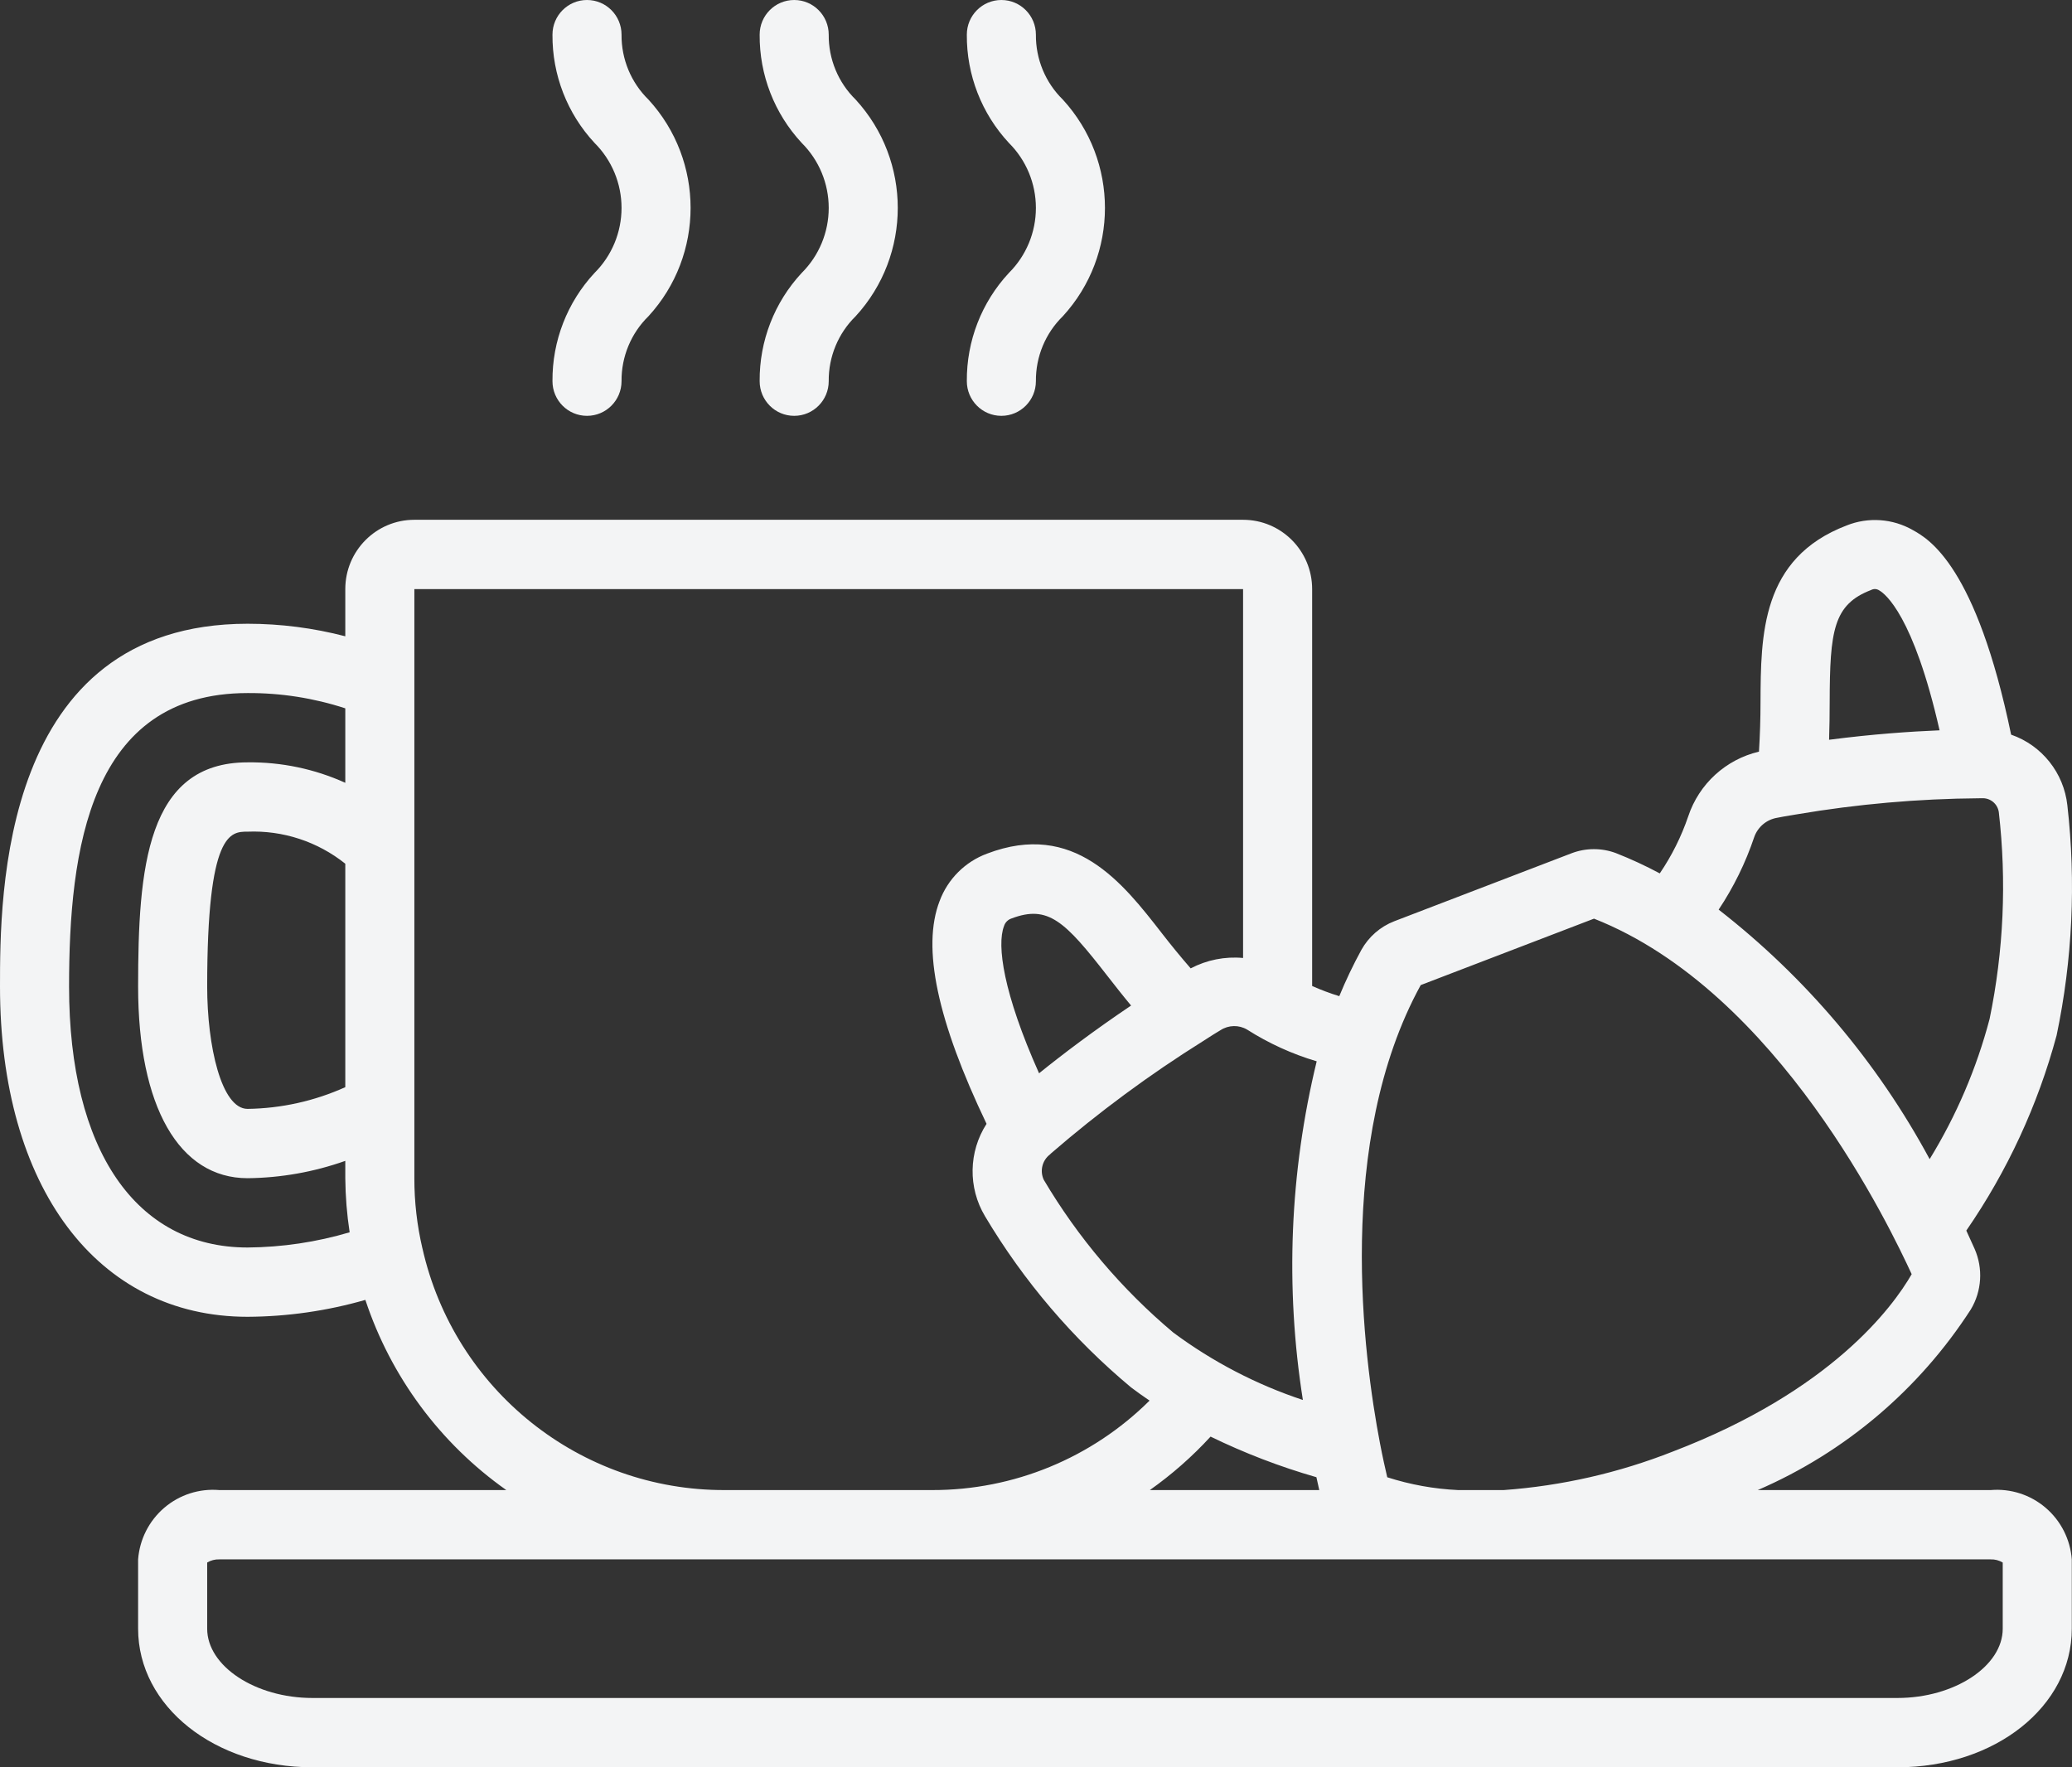 <svg width="102" height="87" viewBox="0 0 102 87" fill="none" xmlns="http://www.w3.org/2000/svg">
<rect x="0" y="0" width="102" height="87" fill="#333333" stroke="none"/>
<path fill-rule="evenodd" clip-rule="evenodd" d="M39.096 20.471C38.157 20.471 37.396 19.707 37.396 18.765C37.381 16.787 38.123 14.879 39.468 13.434C40.318 12.588 40.796 11.437 40.796 10.235C40.796 9.034 40.318 7.883 39.468 7.037C38.123 5.592 37.381 3.684 37.396 1.706C37.396 0.764 38.157 0 39.096 0C40.035 0 40.796 0.764 40.796 1.706C40.785 2.909 41.264 4.065 42.123 4.904C44.886 7.918 44.886 12.553 42.123 15.566C41.264 16.406 40.785 17.561 40.796 18.765C40.796 19.707 40.035 20.471 39.096 20.471ZM86.53 73.353H97.995C98.977 73.269 99.951 73.582 100.701 74.223C101.452 74.864 101.915 75.779 101.99 76.765V80.177C101.99 84.003 98.22 87 93.406 87H15.383C10.57 87 6.799 84.003 6.799 80.177V76.765C6.874 75.779 7.338 74.864 8.088 74.223C8.838 73.582 9.812 73.269 10.794 73.353H24.925C21.673 71.058 19.241 67.776 17.986 63.991C16.1 64.533 14.149 64.813 12.188 64.823C4.783 64.823 0 58.442 0 48.566C0 44.148 0 30.706 12.188 30.706C13.811 30.706 15.427 30.914 16.998 31.323V29C16.998 27.116 18.52 25.588 20.398 25.588H61.194C63.072 25.588 64.594 27.116 64.594 29V48.538C65.028 48.732 65.475 48.899 65.93 49.039C66.251 48.26 66.615 47.498 67.019 46.758C67.379 46.115 67.95 45.617 68.636 45.351L77.365 42.004C78.066 41.737 78.84 41.734 79.544 41.995C80.284 42.286 81.006 42.62 81.707 42.995C82.298 42.126 82.769 41.182 83.108 40.187C83.638 38.591 84.957 37.385 86.59 37.002C86.64 36.19 86.666 35.377 86.666 34.58V34.58C86.68 31.252 86.695 27.477 90.904 25.868C91.972 25.441 93.176 25.526 94.174 26.1C94.959 26.538 97.28 27.864 99.003 36.165C100.519 36.691 101.598 38.046 101.772 39.646C102.202 43.425 102.023 47.248 101.242 50.97C100.318 54.404 98.814 57.654 96.797 60.579C96.953 60.914 97.093 61.221 97.205 61.477C97.63 62.442 97.561 63.554 97.02 64.459C94.478 68.4 90.827 71.496 86.53 73.353ZM92.512 29.065C92.392 28.984 92.238 28.976 92.111 29.044C90.251 29.756 90.079 31.047 90.071 34.582C90.069 35.16 90.064 35.781 90.042 36.417C92.199 36.137 94.052 36.011 95.481 35.952C94.198 30.303 92.802 29.227 92.512 29.065ZM86.352 41.221C86.525 40.713 86.963 40.343 87.49 40.257C87.709 40.212 87.925 40.176 88.153 40.138L88.153 40.138L88.153 40.138L88.153 40.138L88.154 40.138L88.157 40.138C88.256 40.121 88.357 40.105 88.461 40.087C91.429 39.583 94.433 39.319 97.443 39.297H97.555C97.97 39.268 98.337 39.566 98.397 39.979C98.788 43.374 98.635 46.811 97.944 50.158C97.303 52.592 96.308 54.918 94.992 57.062C92.418 52.288 88.88 48.105 84.606 44.779C85.341 43.675 85.928 42.479 86.352 41.221ZM78.469 45.223L69.948 48.49H69.941C65.71 56.197 67.123 66.816 67.932 71.041C68.063 71.731 68.194 72.304 68.291 72.722C69.422 73.086 70.596 73.298 71.782 73.353H74.024C76.884 73.146 79.696 72.505 82.364 71.451C90.142 68.472 93.168 64.356 94.108 62.725C93.088 60.528 87.569 48.814 78.469 45.223ZM59.594 70.721C61.27 71.537 63.014 72.206 64.804 72.72C64.838 72.879 64.871 73.021 64.901 73.155L64.901 73.156C64.916 73.223 64.931 73.289 64.945 73.353H56.604C57.691 72.584 58.694 71.702 59.594 70.721ZM57.76 65.6C59.697 67.038 61.85 68.159 64.138 68.918C63.26 63.37 63.491 57.703 64.818 52.246C63.61 51.888 62.457 51.362 61.393 50.685C60.986 50.444 60.478 50.456 60.082 50.714C59.851 50.849 59.648 50.98 59.453 51.105C59.373 51.157 59.293 51.208 59.214 51.258C56.589 52.901 54.093 54.744 51.75 56.77C51.731 56.791 51.709 56.811 51.687 56.831C51.306 57.123 51.179 57.641 51.381 58.077C53.069 60.928 55.226 63.471 57.76 65.6ZM49.424 45.595C49.478 45.414 49.616 45.272 49.795 45.214C51.597 44.532 52.421 45.347 54.52 48.048C54.881 48.51 55.267 49.005 55.681 49.501C53.829 50.748 52.304 51.905 51.151 52.836C49.383 48.882 49.067 46.519 49.424 45.595ZM12.188 54.588C13.847 54.565 15.484 54.201 16.998 53.519V42.519C15.636 41.43 13.928 40.87 12.188 40.941C11.348 40.941 10.199 40.941 10.199 48.566C10.199 51.485 10.896 54.588 12.188 54.588ZM3.4 48.569C3.4 41.838 4.4 34.118 12.188 34.118C13.821 34.109 15.445 34.363 16.998 34.87V38.536C15.487 37.852 13.845 37.509 12.188 37.529C7.211 37.529 6.799 42.751 6.799 48.566C6.799 54.474 8.814 58 12.188 58C13.827 57.983 15.453 57.695 16.998 57.147V58C17.006 58.892 17.077 59.782 17.212 60.663C15.581 61.147 13.889 61.399 12.188 61.412C6.686 61.412 3.4 56.611 3.4 48.569ZM20.398 58C20.396 59.162 20.529 60.321 20.794 61.453V61.448C22.365 68.432 28.562 73.382 35.697 73.353H45.895C49.9 73.359 53.745 71.776 56.591 68.948L56.537 68.911L56.537 68.911L56.537 68.911L56.536 68.911C56.247 68.712 55.958 68.513 55.678 68.297C52.823 65.918 50.392 63.069 48.489 59.871C47.648 58.465 47.678 56.7 48.566 55.324C46.142 50.254 45.37 46.644 46.256 44.353C46.658 43.274 47.509 42.424 48.586 42.024C52.876 40.385 55.266 43.459 57.19 45.934L57.201 45.948C57.651 46.528 58.124 47.108 58.615 47.671C59.407 47.254 60.303 47.076 61.194 47.159V29H20.398L20.398 58ZM98.59 80.177C98.59 82.026 96.21 83.588 93.406 83.588H15.383C12.579 83.588 10.199 82.026 10.199 80.177V76.92C10.378 76.812 10.585 76.758 10.794 76.765H97.995C98.204 76.758 98.411 76.812 98.59 76.92V80.177ZM27.197 18.765C27.197 19.707 27.958 20.471 28.897 20.471C29.836 20.471 30.597 19.707 30.597 18.765C30.586 17.561 31.065 16.406 31.924 15.566C34.687 12.553 34.687 7.918 31.924 4.904C31.065 4.065 30.586 2.909 30.597 1.706C30.597 0.764 29.836 0 28.897 0C27.958 0 27.197 0.764 27.197 1.706C27.182 3.684 27.924 5.592 29.269 7.037C30.119 7.883 30.597 9.034 30.597 10.235C30.597 11.437 30.119 12.588 29.269 13.434C27.924 14.879 27.182 16.787 27.197 18.765ZM49.295 20.471C48.356 20.471 47.595 19.707 47.595 18.765C47.58 16.787 48.322 14.879 49.667 13.434C50.517 12.588 50.995 11.437 50.995 10.235C50.995 9.034 50.517 7.883 49.667 7.037C48.322 5.592 47.58 3.684 47.595 1.706C47.595 0.764 48.356 0 49.295 0C50.234 0 50.995 0.764 50.995 1.706C50.984 2.909 51.463 4.065 52.322 4.904C55.085 7.918 55.085 12.553 52.322 15.566C51.463 16.406 50.984 17.561 50.995 18.765C50.995 19.707 50.234 20.471 49.295 20.471Z" fill="#F3F4F5"/>
</svg>
